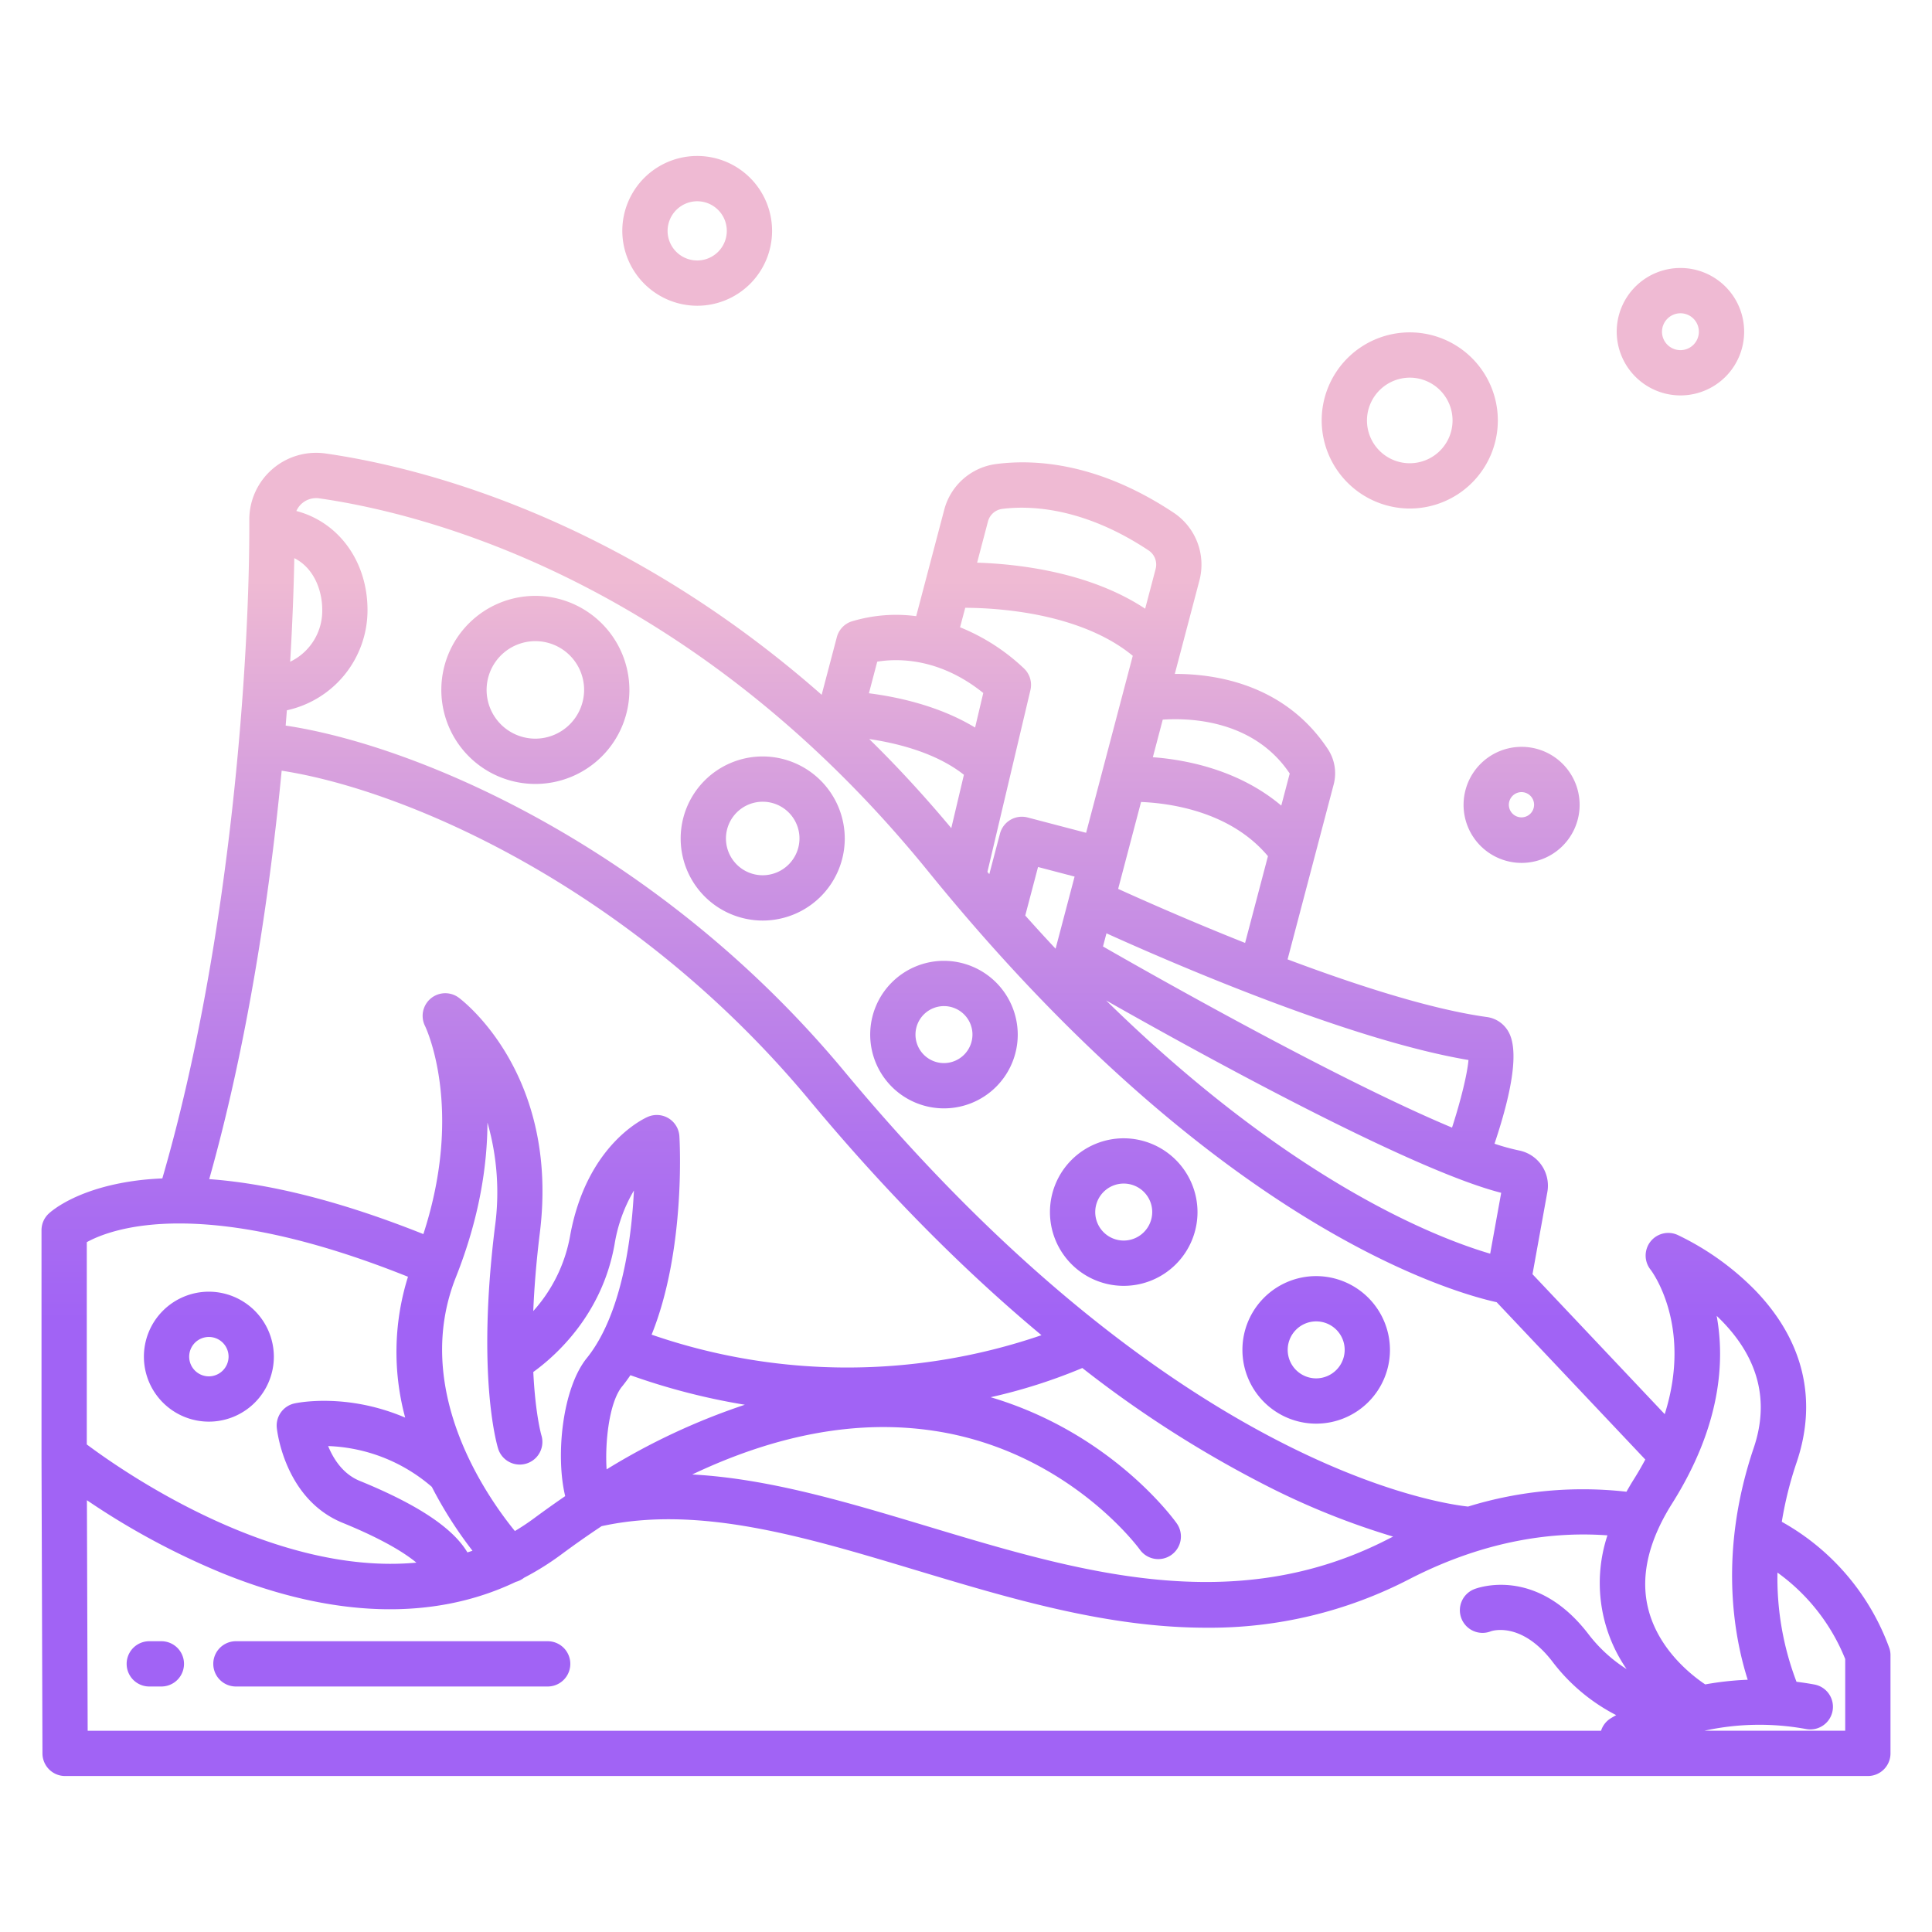 <svg id="Layer_1" height="512" viewBox="0 0 512 512" width="512" xmlns="http://www.w3.org/2000/svg" xmlns:xlink="http://www.w3.org/1999/xlink" data-name="Layer 1"><linearGradient id="linear-gradient" gradientUnits="userSpaceOnUse" x1="445.37" x2="445.37" y1="459.84" y2="119.006"><stop offset=".322" stop-color="#a163f5"/><stop offset=".466" stop-color="#b074ee"/><stop offset=".752" stop-color="#d8a1dd"/><stop offset=".898" stop-color="#efbad3"/></linearGradient><linearGradient id="linear-gradient-2" x1="403.239" x2="403.239" xlink:href="#linear-gradient" y1="459.84" y2="119.006"/><linearGradient id="linear-gradient-3" x1="184.816" x2="184.816" xlink:href="#linear-gradient" y1="459.839" y2="119.005"/><linearGradient id="linear-gradient-4" x1="55.315" x2="55.315" xlink:href="#linear-gradient" y1="459.839" y2="119.005"/><linearGradient id="linear-gradient-5" x1="373.659" x2="373.659" xlink:href="#linear-gradient" y1="459.84" y2="119.005"/><linearGradient id="linear-gradient-6" x1="103.83" x2="103.83" xlink:href="#linear-gradient" y1="459.839" y2="119.005"/><linearGradient id="linear-gradient-7" x1="41.165" x2="41.165" xlink:href="#linear-gradient" y1="459.839" y2="119.005"/><linearGradient id="linear-gradient-8" x1="141.826" x2="141.826" xlink:href="#linear-gradient" y1="459.839" y2="119.005"/><linearGradient id="linear-gradient-9" x1="202.086" x2="202.086" xlink:href="#linear-gradient" y1="459.839" y2="119.005"/><linearGradient id="linear-gradient-10" x1="250.126" x2="250.126" xlink:href="#linear-gradient" y1="459.839" y2="119.005"/><linearGradient id="linear-gradient-11" x1="297.764" x2="297.764" xlink:href="#linear-gradient" y1="459.839" y2="119.005"/><linearGradient id="linear-gradient-12" x1="348.767" x2="348.767" xlink:href="#linear-gradient" y1="459.839" y2="119.005"/><linearGradient id="linear-gradient-13" x1="256" x2="256" xlink:href="#linear-gradient" y1="459.84" y2="119.005"/><path d="m445.37 104.791a16.886 16.886 0 1 0 -16.925-16.886 16.925 16.925 0 0 0 16.925 16.886zm0-21.772a4.886 4.886 0 1 1 -4.925 4.886 4.91 4.91 0 0 1 4.925-4.886z" fill="url(#linear-gradient)"/><path d="m387.861 213.264a15.378 15.378 0 1 0 15.377-15.344 15.378 15.378 0 0 0 -15.377 15.344zm15.377-3.344a3.344 3.344 0 1 1 -3.377 3.344 3.365 3.365 0 0 1 3.377-3.344z" fill="url(#linear-gradient-2)"/><path d="m184.816 81.027a19.846 19.846 0 1 0 -19.9-19.845 19.893 19.893 0 0 0 19.9 19.845zm0-27.691a7.846 7.846 0 1 1 -7.9 7.846 7.879 7.879 0 0 1 7.9-7.846z" fill="url(#linear-gradient-3)"/><path d="m55.315 342.311a17.219 17.219 0 1 0 17.259 17.219 17.258 17.258 0 0 0 -17.259-17.219zm0 22.437a5.219 5.219 0 1 1 5.259-5.218 5.244 5.244 0 0 1 -5.259 5.218z" fill="url(#linear-gradient-4)"/><path d="m373.659 134.764a23.341 23.341 0 1 0 -23.4-23.341 23.4 23.4 0 0 0 23.4 23.341zm0-34.682a11.341 11.341 0 1 1 -11.4 11.341 11.385 11.385 0 0 1 11.4-11.341z" fill="url(#linear-gradient-5)"/><path d="m145.138 434.941h-82.616a6 6 0 1 0 0 12h82.616a6 6 0 0 0 0-12z" fill="url(#linear-gradient-6)"/><path d="m42.763 434.941h-3.2a6 6 0 1 0 0 12h3.2a6 6 0 0 0 0-12z" fill="url(#linear-gradient-7)"/><path d="m141.825 157.912a24.92 24.92 0 1 0 24.972 24.92 24.974 24.974 0 0 0 -24.972-24.92zm0 37.84a12.92 12.92 0 1 1 12.972-12.92 12.96 12.96 0 0 1 -12.972 12.92z" fill="url(#linear-gradient-8)"/><path d="m202.086 200.467a21.743 21.743 0 1 0 21.785 21.742 21.788 21.788 0 0 0 -21.785-21.742zm0 31.485a9.743 9.743 0 1 1 9.785-9.743 9.774 9.774 0 0 1 -9.785 9.743z" fill="url(#linear-gradient-9)"/><path d="m250.126 254.629a19.55 19.55 0 1 0 19.587 19.55 19.59 19.59 0 0 0 -19.587-19.55zm0 27.1a7.55 7.55 0 1 1 7.587-7.55 7.577 7.577 0 0 1 -7.587 7.55z" fill="url(#linear-gradient-10)"/><path d="m297.764 301.66a19.551 19.551 0 1 0 19.587 19.551 19.592 19.592 0 0 0 -19.587-19.551zm0 27.1a7.551 7.551 0 1 1 7.587-7.55 7.577 7.577 0 0 1 -7.587 7.551z" fill="url(#linear-gradient-11)"/><path d="m348.767 338.181a19.55 19.55 0 1 0 19.587 19.549 19.59 19.59 0 0 0 -19.587-19.549zm0 27.1a7.55 7.55 0 1 1 7.587-7.551 7.577 7.577 0 0 1 -7.587 7.551z" fill="url(#linear-gradient-12)"/><path d="m472.194 403.293a97.434 97.434 0 0 1 3.932-15.754c5.627-16.623 1.793-32.428-11.086-45.7a72.7 72.7 0 0 0 -20.5-14.588 6 6 0 0 0 -7.128 9.216c.14.175 11.241 14.654 3.757 38.3l-35.042-37.093 3.943-21.807a9.5 9.5 0 0 0 -7.451-10.969 57.785 57.785 0 0 1 -6.558-1.8c5.115-15.254 6.341-25.281 3.618-29.812a7.713 7.713 0 0 0 -5.628-3.761c-14.84-2.048-34.619-8.438-52.827-15.281l12.214-46.355a11.629 11.629 0 0 0 -1.541-9.372c-11.345-17.142-29.623-19.952-40.563-19.921l6.52-24.746a16.512 16.512 0 0 0 -6.816-17.97c-19.8-13.153-36.523-14.279-47.062-12.906a16.407 16.407 0 0 0 -13.762 12.181l-7.414 28.133a40.628 40.628 0 0 0 -17.265 1.443 6 6 0 0 0 -3.762 4.114l-4.026 15.283c-54.34-47.823-107.878-60.568-131.423-63.943a17.708 17.708 0 0 0 -20.258 17.58c.162 35.283-4.556 110.932-23.046 174.525-1.822.087-3.621.207-5.368.4-16.844 1.874-24.012 8.244-24.775 8.964a6.006 6.006 0 0 0 -1.877 4.362v59.725.02l.253 78.923a6 6 0 0 0 6 5.98h477.747a6 6 0 0 0 6-6v-26.022a6.014 6.014 0 0 0 -.258-1.742 62.816 62.816 0 0 0 -28.548-33.607zm-74.362-87.187-2.917 16.131c-14.048-4.119-52.691-18.989-101.786-67.111 23.871 13.546 80.446 44.804 104.703 50.98zm-8.672-35.193c-.305 3.657-2 10.629-4.356 17.913-30.215-12.631-78.465-39.944-92.5-48l.919-3.485c17.254 7.812 64.436 28.285 95.937 33.572zm-92.837-45.349 6.069-23.032c7.564.308 23.661 2.441 33.628 14.364l-6.057 22.99c-14.694-5.843-27.246-11.416-33.64-14.322zm45.468-30.573-2.239 8.5c-11.3-9.528-25.314-12.168-34.035-12.819l2.625-9.962c7.358-.496 24.158.113 33.649 14.281zm-79.974-66.78a4.515 4.515 0 0 1 3.707-3.339c6.964-.907 21.283-.684 38.873 11a4.513 4.513 0 0 1 1.854 4.916l-2.773 10.524c-14.748-9.759-33.819-11.86-44.534-12.2zm-6.017 22.857a105.787 105.787 0 0 1 15.244 1.195c8.8 1.347 20.608 4.451 29.15 11.533l-12.364 46.904-15.5-4.062a6 6 0 0 0 -7.323 4.276l-2.832 10.746c-.165-.2-.332-.4-.5-.594l11.4-48.188a6 6 0 0 0 -1.756-5.778 53.931 53.931 0 0 0 -16.893-10.866zm28.977 71.237-5.035 19.112q-3.983-4.248-8.039-8.792l3.388-12.859zm-52.3-56.954c5.123-.856 16.325-1.2 28.1 8.3l-2.168 9.161c-9.608-5.845-20.866-8.167-28.137-9.088zm22.971 29.967-3.347 14.147q-10.764-12.873-21.747-23.61c7.089 1.039 17.568 3.525 25.087 9.463zm-177.449-57.4c5.048 2.532 7.4 8.3 7.4 13.748a14.986 14.986 0 0 1 -8.5 13.7c.601-10.2.95-19.466 1.093-27.447zm-3.349 56.324c33.075 5.087 93.138 31.1 139.861 87.314 21.759 26.179 42.567 46.511 61.49 62.283a158.792 158.792 0 0 1 -103.316-.141c9.043-22.392 7.451-51.1 7.362-52.578a6 6 0 0 0 -8.31-5.17c-.664.278-16.3 7.1-20.689 31.759a40.382 40.382 0 0 1 -9.726 19.734c.248-6.05.784-12.966 1.75-20.8 5.176-41.974-20.414-61.444-21.5-62.252a6 6 0 0 0 -8.939 7.5c.113.226 10.466 21.65-.437 55.157-21.296-8.501-40.277-13.362-56.748-14.568 10.042-35.603 15.952-74.559 19.195-108.237zm75.14 192.242q-4.084 2.8-8.2 5.837c-1.688 1.252-3.4 2.383-5.14 3.42-7.837-9.629-27.344-37.771-15.635-67.268 6.3-15.861 8.324-29.751 8.363-40.989a66.92 66.92 0 0 1 1.979 27.693c-4.912 39.82.632 58.032.871 58.787a6 6 0 0 0 11.454-3.577c-.028-.094-1.6-5.49-2.153-16.795 5.929-4.283 18.221-15.184 21.529-33.782a41.059 41.059 0 0 1 5.139-14.313c-.137 2.766-.359 5.813-.712 9.008-1.742 15.785-5.814 28.027-11.776 35.4-6.528 8.077-8.301 25.995-5.726 36.58zm-24.57 14.475c-.449.155-.9.3-1.352.441-3.858-6.482-13.217-12.7-28.529-18.948-4.444-1.812-6.972-5.79-8.379-9.232a44.371 44.371 0 0 1 27.48 10.819 108.845 108.845 0 0 0 10.773 16.921zm39.625-43.507c.779-.964 1.517-1.971 2.221-3.01a174.276 174.276 0 0 0 30.327 7.832 175.216 175.216 0 0 0 -36.634 17.126c-.469-7.037.641-17.69 4.079-21.947zm83.12 11.8c35.171 5.5 53.891 31.112 54.067 31.358a6 6 0 1 0 9.787-6.943c-.768-1.082-17.3-23.9-49.291-33.391a144.019 144.019 0 0 0 24.3-7.738 299.224 299.224 0 0 0 50.2 31.9 200.124 200.124 0 0 0 32.161 12.776c-.4.2-.794.394-1.193.6-40.98 21.111-82.119 8.736-121.9-3.233-21.579-6.492-42.339-12.734-62.644-13.83 22.725-10.785 44.322-14.658 64.506-11.497zm-224.965-50.063c6.623-3.656 30.8-12.613 85.122 9.166a66.578 66.578 0 0 0 -.744 37.328c-15.557-6.65-28.626-3.919-29.35-3.757a6 6 0 0 0 -4.674 6.467c.078.768 2.094 18.909 17.445 25.172 10.7 4.365 16.462 8 19.554 10.55-37.968 3.552-77.709-24.106-87.353-31.325zm364.315 99.778a6 6 0 0 0 7.8 3.333c.077-.032 7.931-2.792 16.233 7.966a49.719 49.719 0 0 0 16.962 14.262c-.858.475-1.378.8-1.5.875a5.981 5.981 0 0 0 -2.513 3.261h-401.064l-.2-61.092a197.839 197.839 0 0 0 35.757 19.288c29.538 12 56.17 12.741 77.923 2.346a5.94 5.94 0 0 0 2.156-1.079 73.247 73.247 0 0 0 9.868-6.168q5.382-3.993 10.692-7.507c25.746-5.648 53.664 2.74 83.2 11.625 25.152 7.567 50.81 15.287 77.061 15.285a114.931 114.931 0 0 0 53.8-12.875c20.906-10.77 39.19-12.588 52.5-11.6a40.153 40.153 0 0 0 5.081 35.444 39.121 39.121 0 0 1 -10.219-9.4c-13.917-18.037-29.547-12.036-30.2-11.772a6 6 0 0 0 -3.337 7.808zm43.718-33.643a103.152 103.152 0 0 0 -41.982 3.932c-8.161-.868-78.813-11.292-165.319-115.369-49.094-59.067-112.936-86.354-148.027-91.6q.165-2.043.319-4.053a27.156 27.156 0 0 0 21.369-26.562c0-13.027-7.756-23.35-18.855-26.253a5.735 5.735 0 0 1 6.085-3.349c27.61 3.956 98.607 21.515 161.408 98.911 75.974 93.626 138.359 111.419 150.605 114.119l39.386 41.691c-.926 1.727-1.929 3.481-3.062 5.277-.687 1.088-1.319 2.173-1.927 3.256zm5.832 31.292c-2.239-8.556-.137-18.025 6.245-28.148 12.925-20.5 14.037-37.63 11.823-49.757q.753.715 1.494 1.478c9.677 9.976 12.48 21.249 8.332 33.5-9.352 27.629-5.314 49.781-1.6 61.459a81.36 81.36 0 0 0 -11.26 1.237c-3.684-2.466-12.263-9.185-15.034-19.769zm52.135 32.048h-37.329a68.21 68.21 0 0 1 26.976-.447 6 6 0 1 0 2.2-11.8c-1.609-.3-3.191-.533-4.754-.727a76.98 76.98 0 0 1 -5.046-28.939 52.226 52.226 0 0 1 17.953 22.907z" fill="url(#linear-gradient-13)"/></svg>